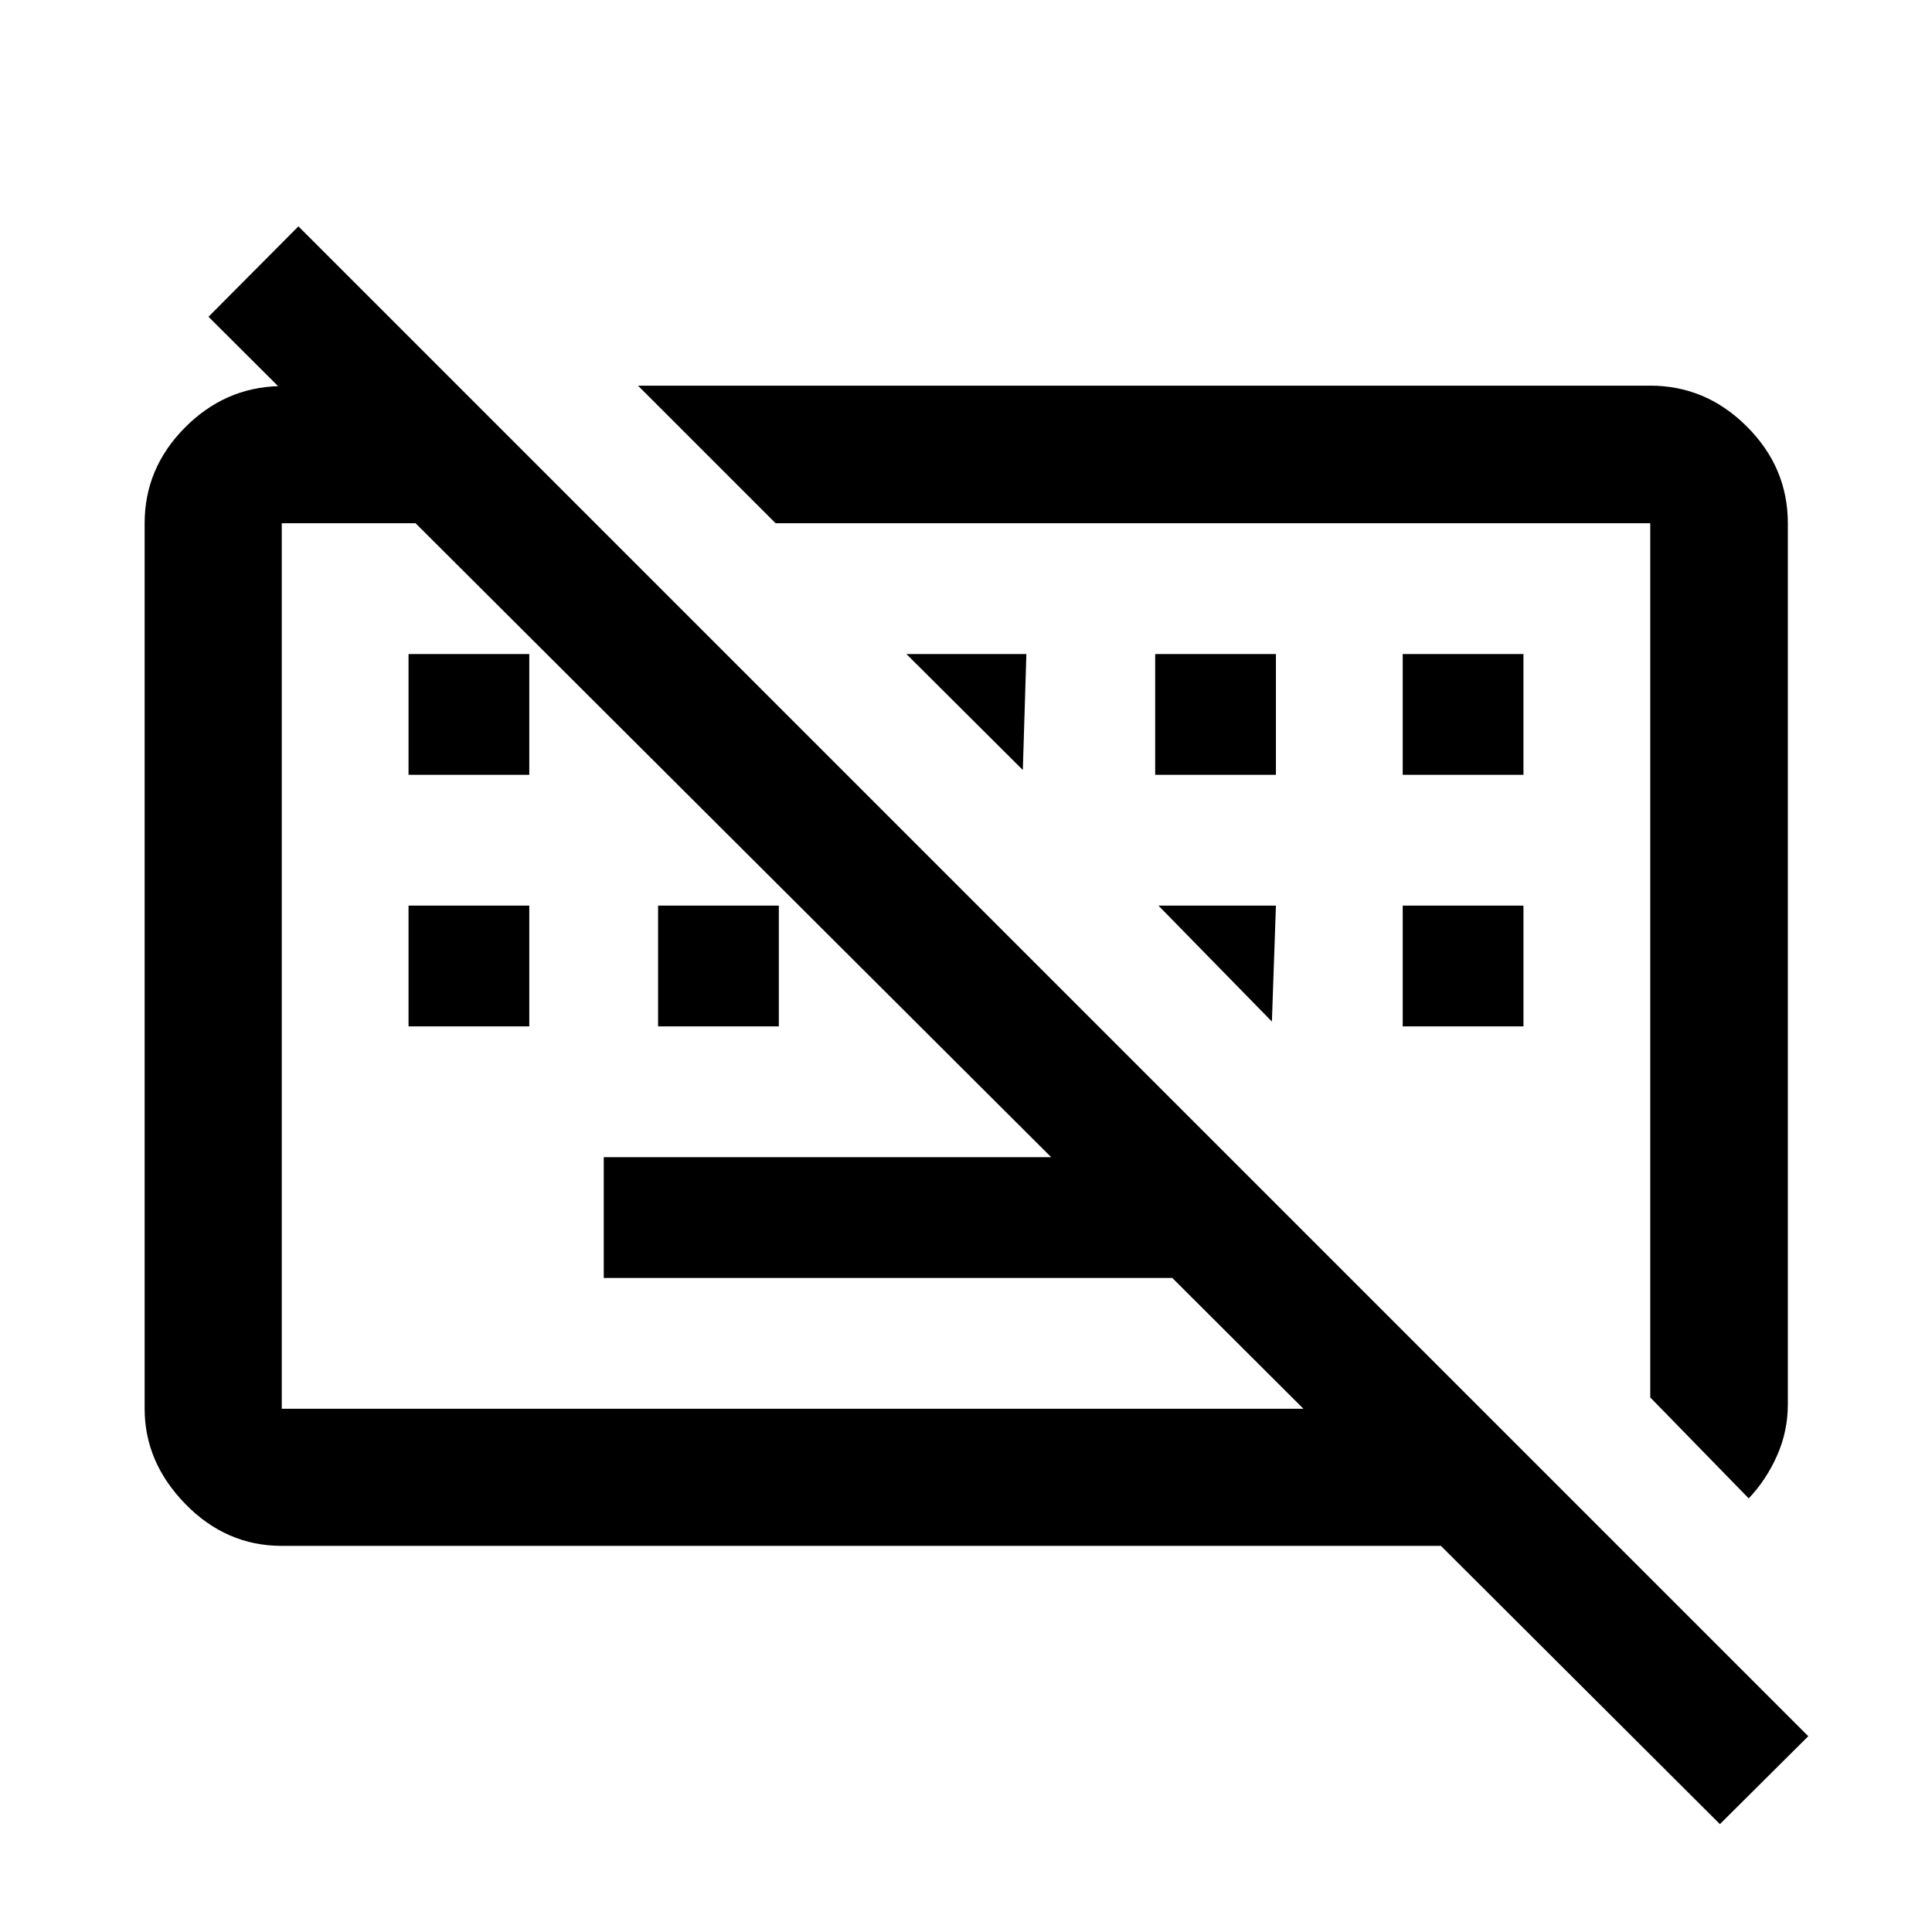 <svg xmlns="http://www.w3.org/2000/svg" height="48" viewBox="0 -960 960 960" width="48"><path d="m854.609-53.609-751-749 44.674-44.913 750.239 750.24-43.913 43.673ZM300-325v-60h310.687l60.117 60H300Zm-97-125v-60h60v60h-60Zm124 0v-60h60v60h-60Zm370 0v-60h60v60h-60ZM203-575v-60h60v60h-60Zm371 0v-60h60v60h-60Zm123 0v-60h60v60h-60Zm171.935 359.544L820-265.63V-700H385.391l-68.369-68.37H820q27.698 0 48.034 20.336T888.37-700v437.761q0 13.435-5.359 25.511-5.359 12.076-14.076 21.272ZM140-191.869q-27.599 0-47.865-20.766Q71.87-233.401 71.87-260v-440q0-27.219 19.794-47.316 19.793-20.097 46.902-20.815h88.87L295.804-700H140v440h595.804l68.131 68.131H140ZM450.391-635H510l-1.761 57.609L450.391-635ZM575.63-510H634l-2 57.609L575.63-510Zm-148.413 30Zm174.979-3.196Z"/></svg>